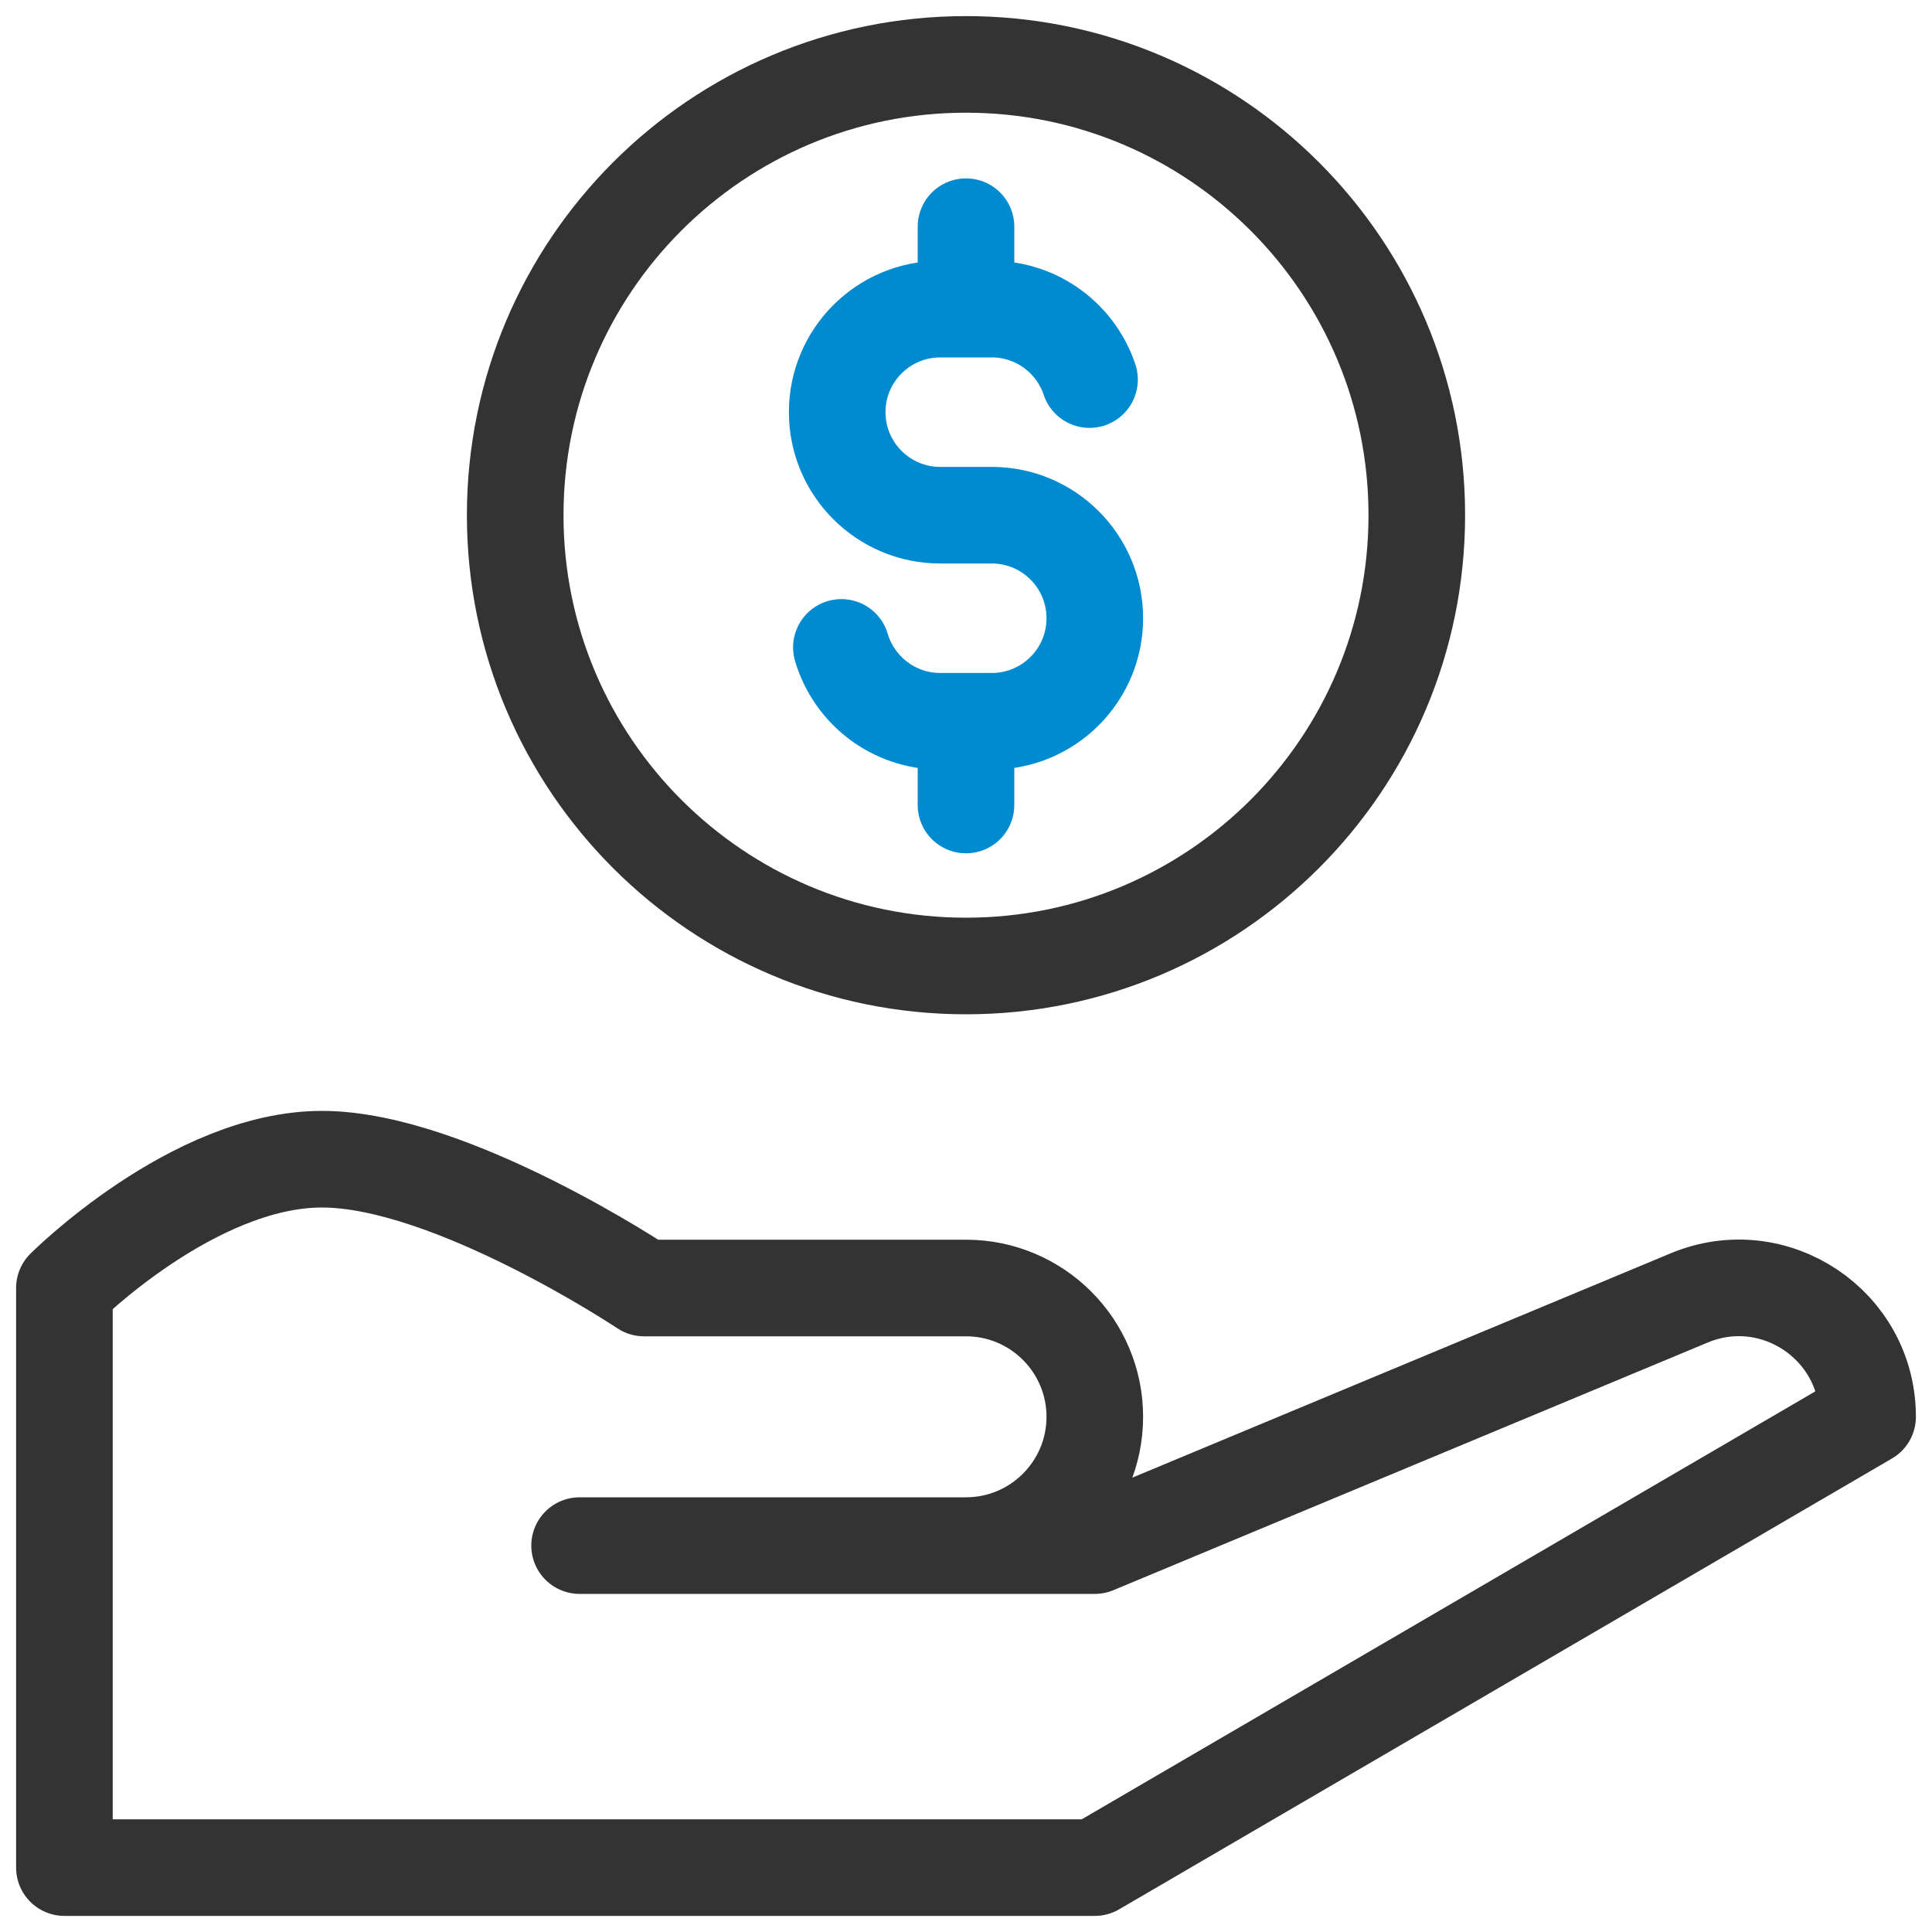 <svg width="60" height="60" viewBox="0 0 60 60" fill="none" xmlns="http://www.w3.org/2000/svg">
<path fill-rule="evenodd" clip-rule="evenodd" d="M44 16C44 23.732 37.732 30 30 30C22.268 30 16 23.732 16 16C16 8.268 22.268 2 30 2C37.732 2 44 8.268 44 16Z" stroke="#333333" stroke-width="3" stroke-linecap="round" stroke-linejoin="round"/>
<path d="M33.836 11.788C33.412 10.516 32.212 9.6 30.8 9.6H29.2C27.434 9.6 26 11.032 26 12.8C26 14.568 27.434 16 29.2 16H30.8C32.566 16 34 17.432 34 19.2C34 20.968 32.566 22.4 30.8 22.4H29.2C27.748 22.4 26.522 21.432 26.13 20.106" stroke="#008AD0" stroke-width="3" stroke-linecap="round" stroke-linejoin="round"/>
<path d="M30 23L30 25" stroke="#008AD0" stroke-width="3" stroke-linecap="round" stroke-linejoin="round"/>
<path d="M30 7.04L30 9.04" stroke="#008AD0" stroke-width="3" stroke-linecap="round" stroke-linejoin="round"/>
<path d="M23.488 48H30C32.208 48 34 46.208 34 44C34 41.792 32.208 40 30 40H20C20 40 14 36 10 36C6 36 2 40 2 40V58H34L58 44C58 41.146 55.096 39.21 52.46 40.308L34 48H18" stroke="#333333" stroke-width="3" stroke-linecap="round" stroke-linejoin="round"/>
</svg>
